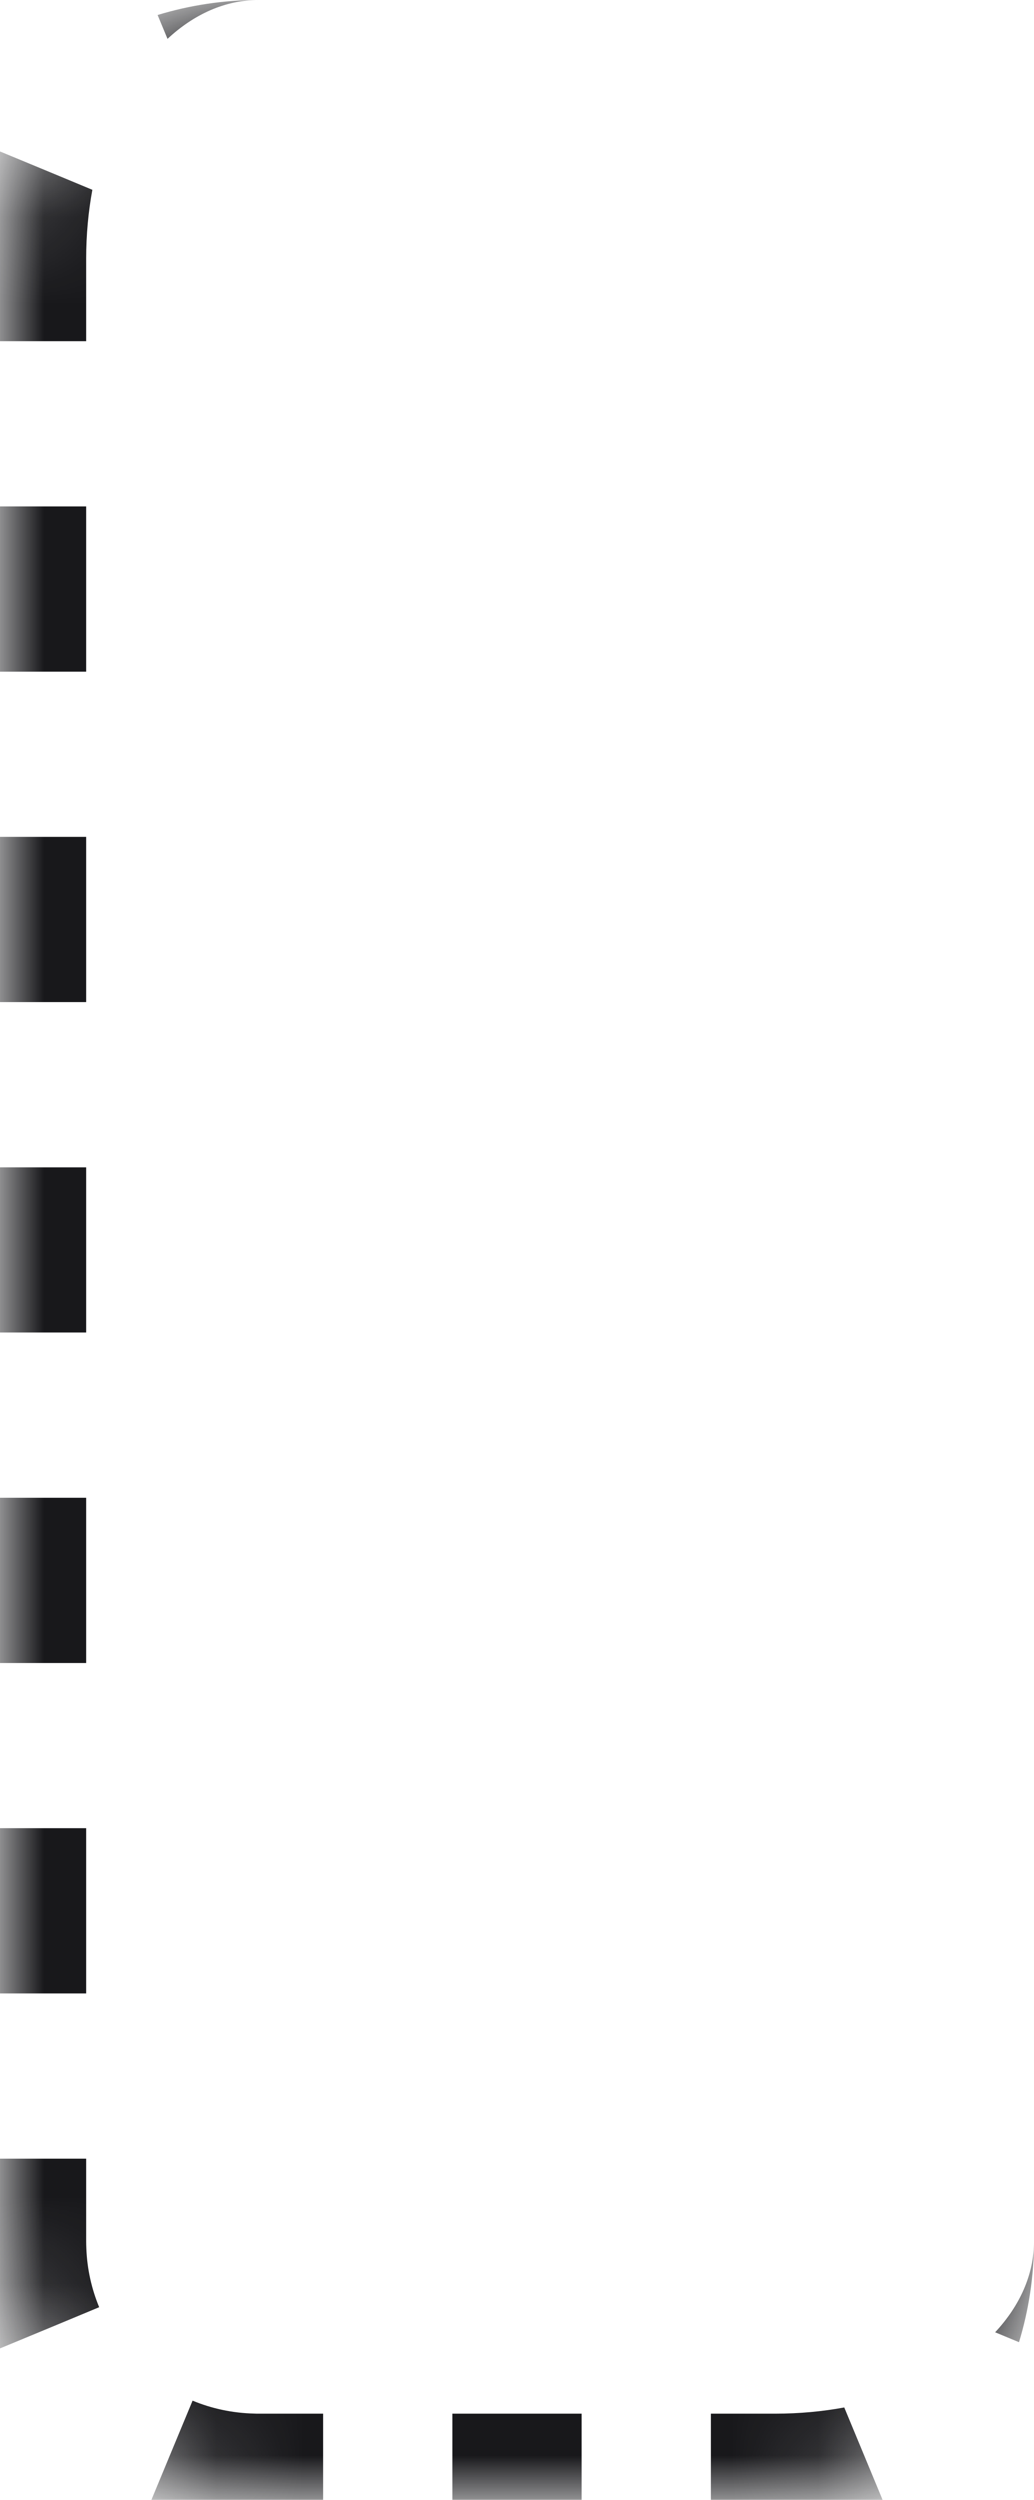 <svg width="12" height="29" viewBox="0 0 12 29" fill="none" xmlns="http://www.w3.org/2000/svg">
<mask id="path-1-inside-1_2_470" fill="white">
<path d="M0 3C0 1.343 1.343 0 3 0H9C10.657 0 12 1.343 12 3V26C12 27.657 10.657 29 9 29H3C1.343 29 0 27.657 0 26V3Z"/>
</mask>
<path fill-rule="evenodd" clip-rule="evenodd" d="M3 0C2.593 0 2.2 0.061 1.829 0.174L1.944 0.451C2.251 0.165 2.613 0 3 0ZM1.072 2.202L0.69 2.043L-0.234 1.66L-0.242 1.657C-0.531 2.056 -0.748 2.51 -0.874 3C-0.953 3.307 -0.996 3.628 -1 3.958H-0.5H0.5H1V3C1 2.724 1.025 2.456 1.072 2.202ZM1 5.875H0.5H-0.5H-1V7.792H-0.5H0.5H1V5.875ZM1 9.708H0.5H-0.5H-1V11.625H-0.5H0.5H1V9.708ZM1 13.542H0.5H-0.5H-1V15.458H-0.5H0.5H1V13.542ZM1 17.375H0.5H-0.5H-1V19.292H-0.5H0.5H1V17.375ZM1 21.208H0.5H-0.5H-1V23.125H-0.5H0.5H1V21.208ZM1 25.042H0.5H-0.5H-1V26C-1 26.034 -1 26.067 -0.999 26.101C-0.986 26.605 -0.88 27.088 -0.696 27.531L-0.234 27.34L0.69 26.957L1.151 26.765C1.064 26.555 1.011 26.325 1.002 26.083C1.001 26.055 1 26.028 1 26V25.042ZM1.66 29.234L2.043 28.311L2.235 27.849C2.454 27.94 2.695 27.993 2.949 27.999C2.966 28 2.983 28 3 28H3.75V28.5V29.5V30H3C2.947 30 2.895 29.999 2.843 29.997C2.359 29.978 1.895 29.873 1.469 29.696L1.66 29.234ZM5.25 30H6.75V29.5V28.5V28H5.25V28.5V29.5V30ZM8.25 28V28.5V29.5V29.992C8.507 29.976 8.758 29.936 9 29.874C9.49 29.748 9.944 29.531 10.343 29.242L10.34 29.234L9.957 28.311L9.798 27.928C9.544 27.975 9.276 28 9 28H8.25ZM11.549 27.056L11.826 27.171C11.939 26.8 12 26.407 12 26C12 26.387 11.835 26.749 11.549 27.056Z" fill="#18181B" mask="url(#path-1-inside-1_2_470)"/>
</svg>
